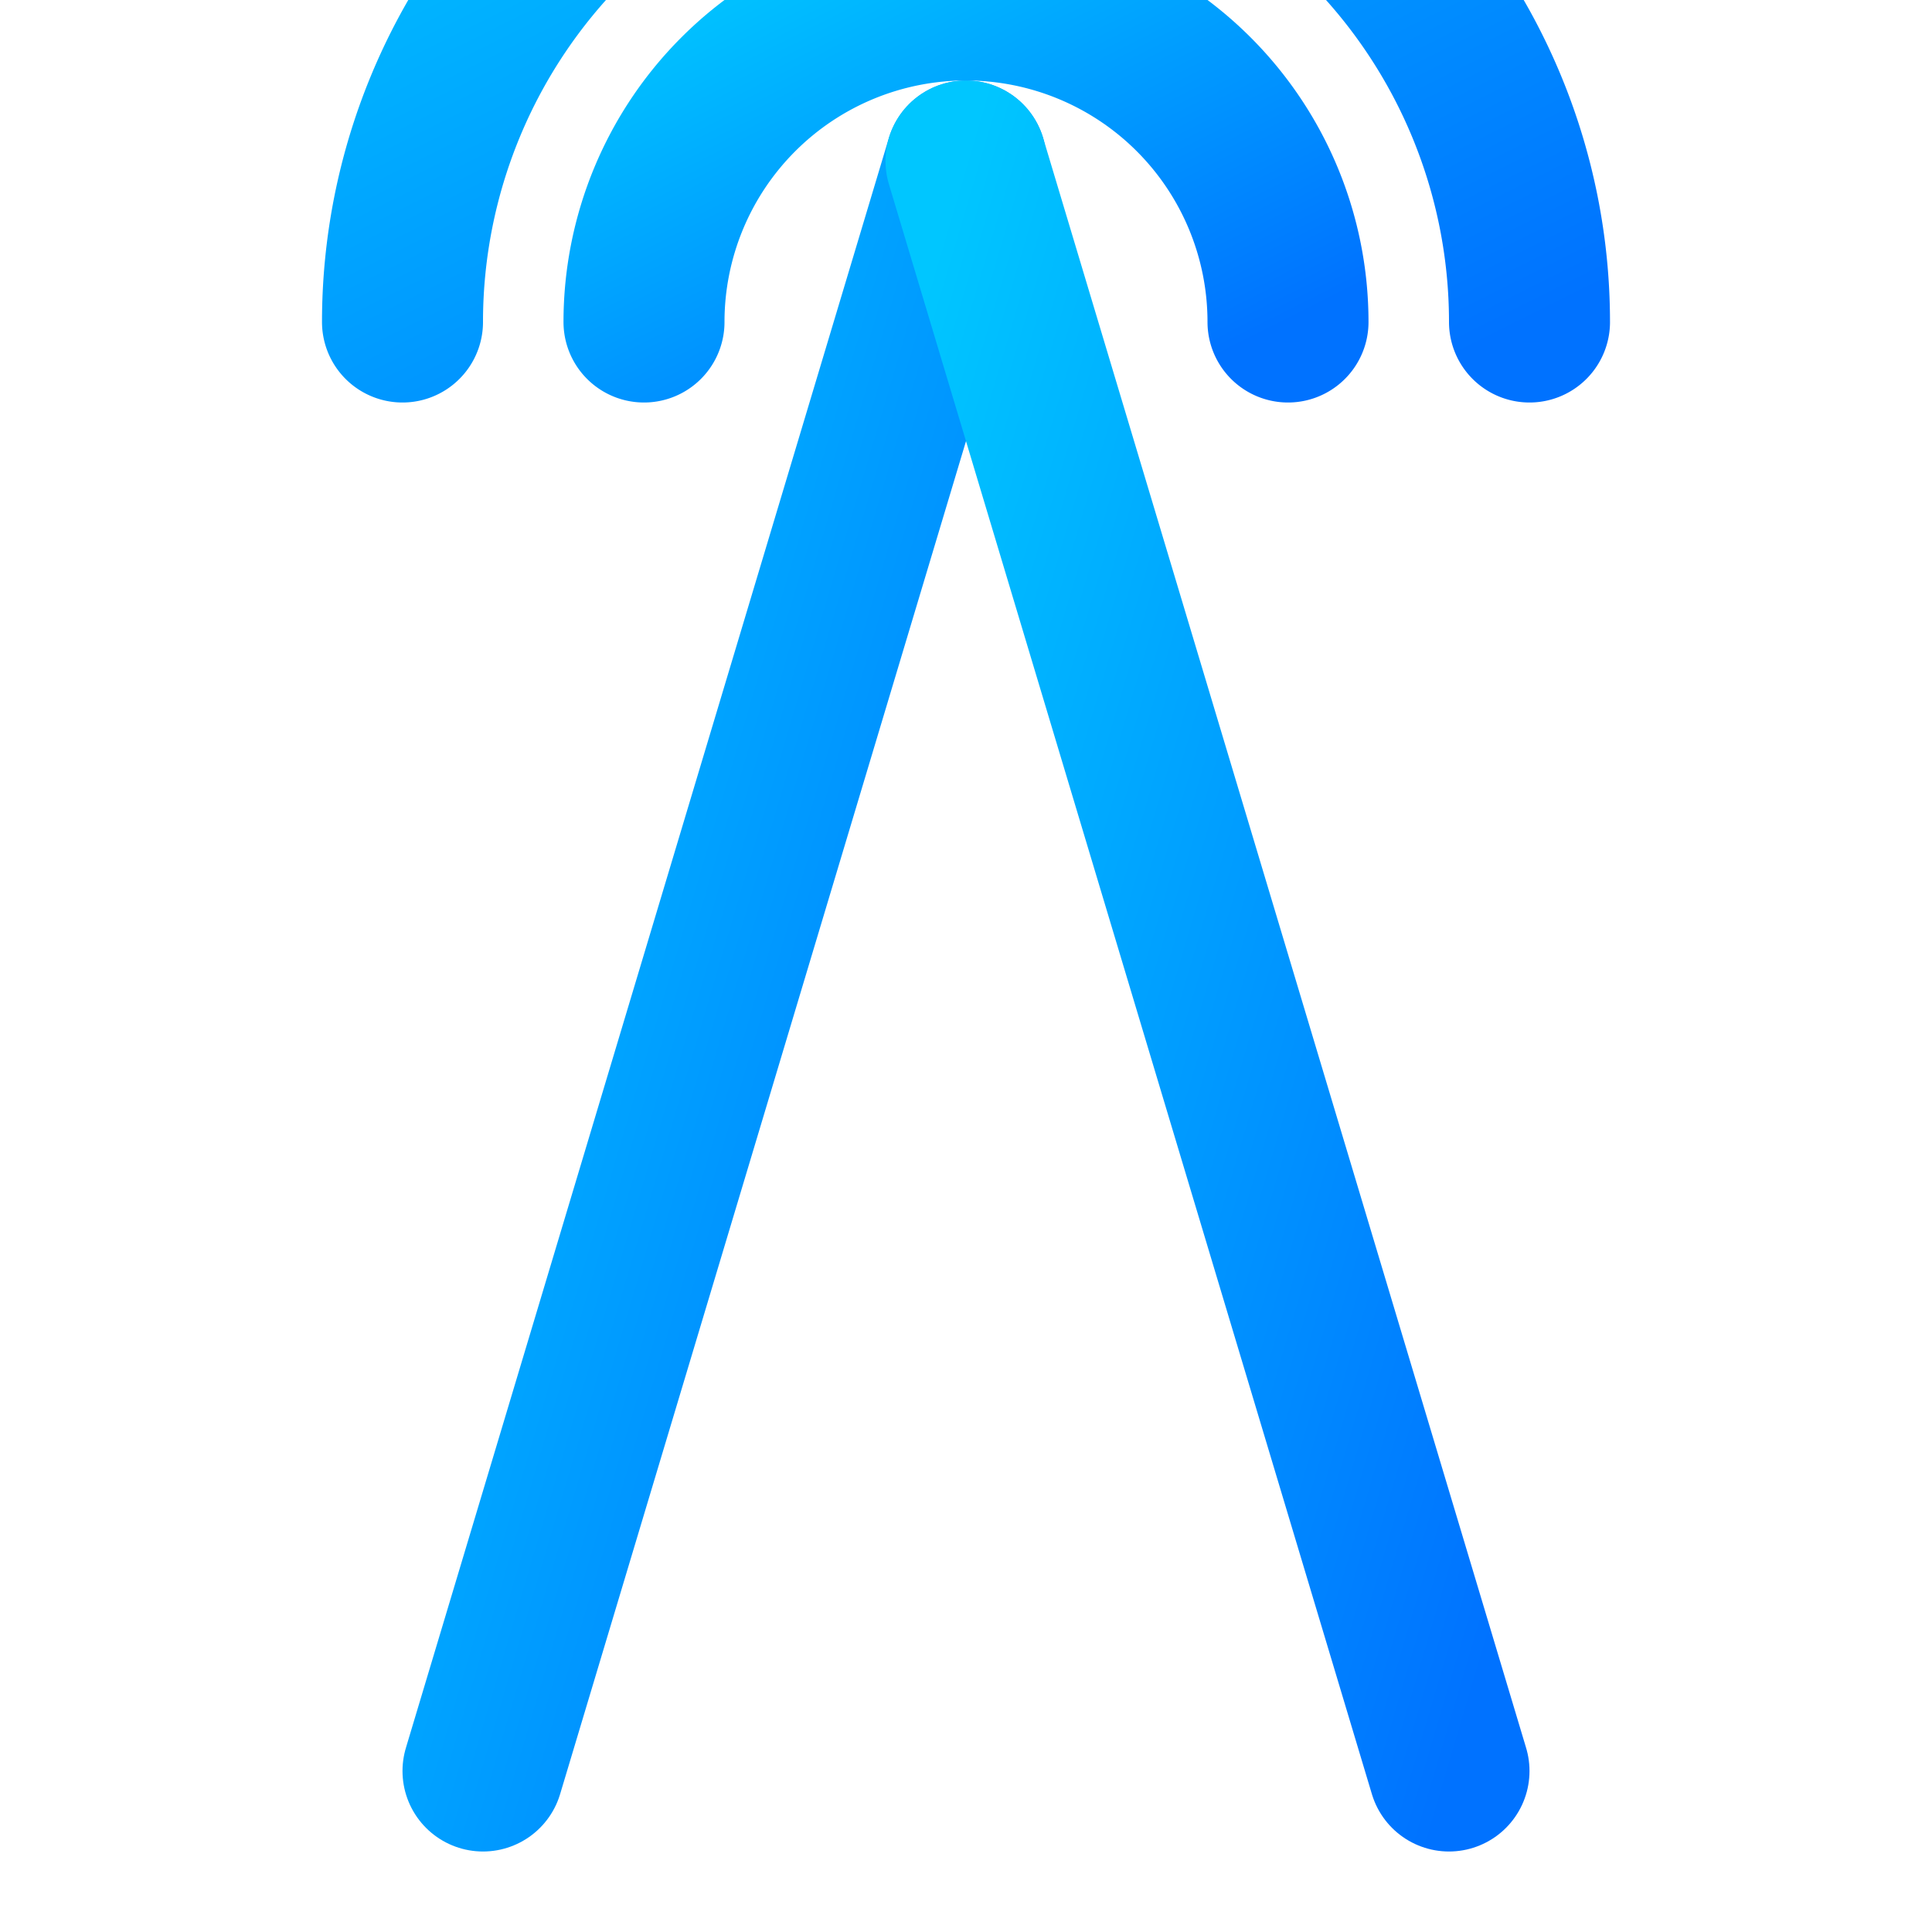 <svg viewBox="0 0 24 24" xmlns="http://www.w3.org/2000/svg" fill="none" stroke="url(#chaines)" stroke-width="2" stroke-linecap="round" stroke-linejoin="round">
  <defs>
    <linearGradient id="chaines" x1="0%" y1="0%" x2="100%" y2="100%">
      <stop offset="0%" stop-color="#00C6FF" />
      <stop offset="100%" stop-color="#0072FF" />
    </linearGradient>
  </defs>
  <line x1="12" y1="2" x2="6" y2="22" />
  <line x1="12" y1="2" x2="18" y2="22" />
  <line x1="4" y1="22" x2="20" y2="22" />
  <path d="M5 4a7 7 0 0 1 14 0" />
  <path d="M8 4a4 4 0 0 1 8 0" />
</svg>
